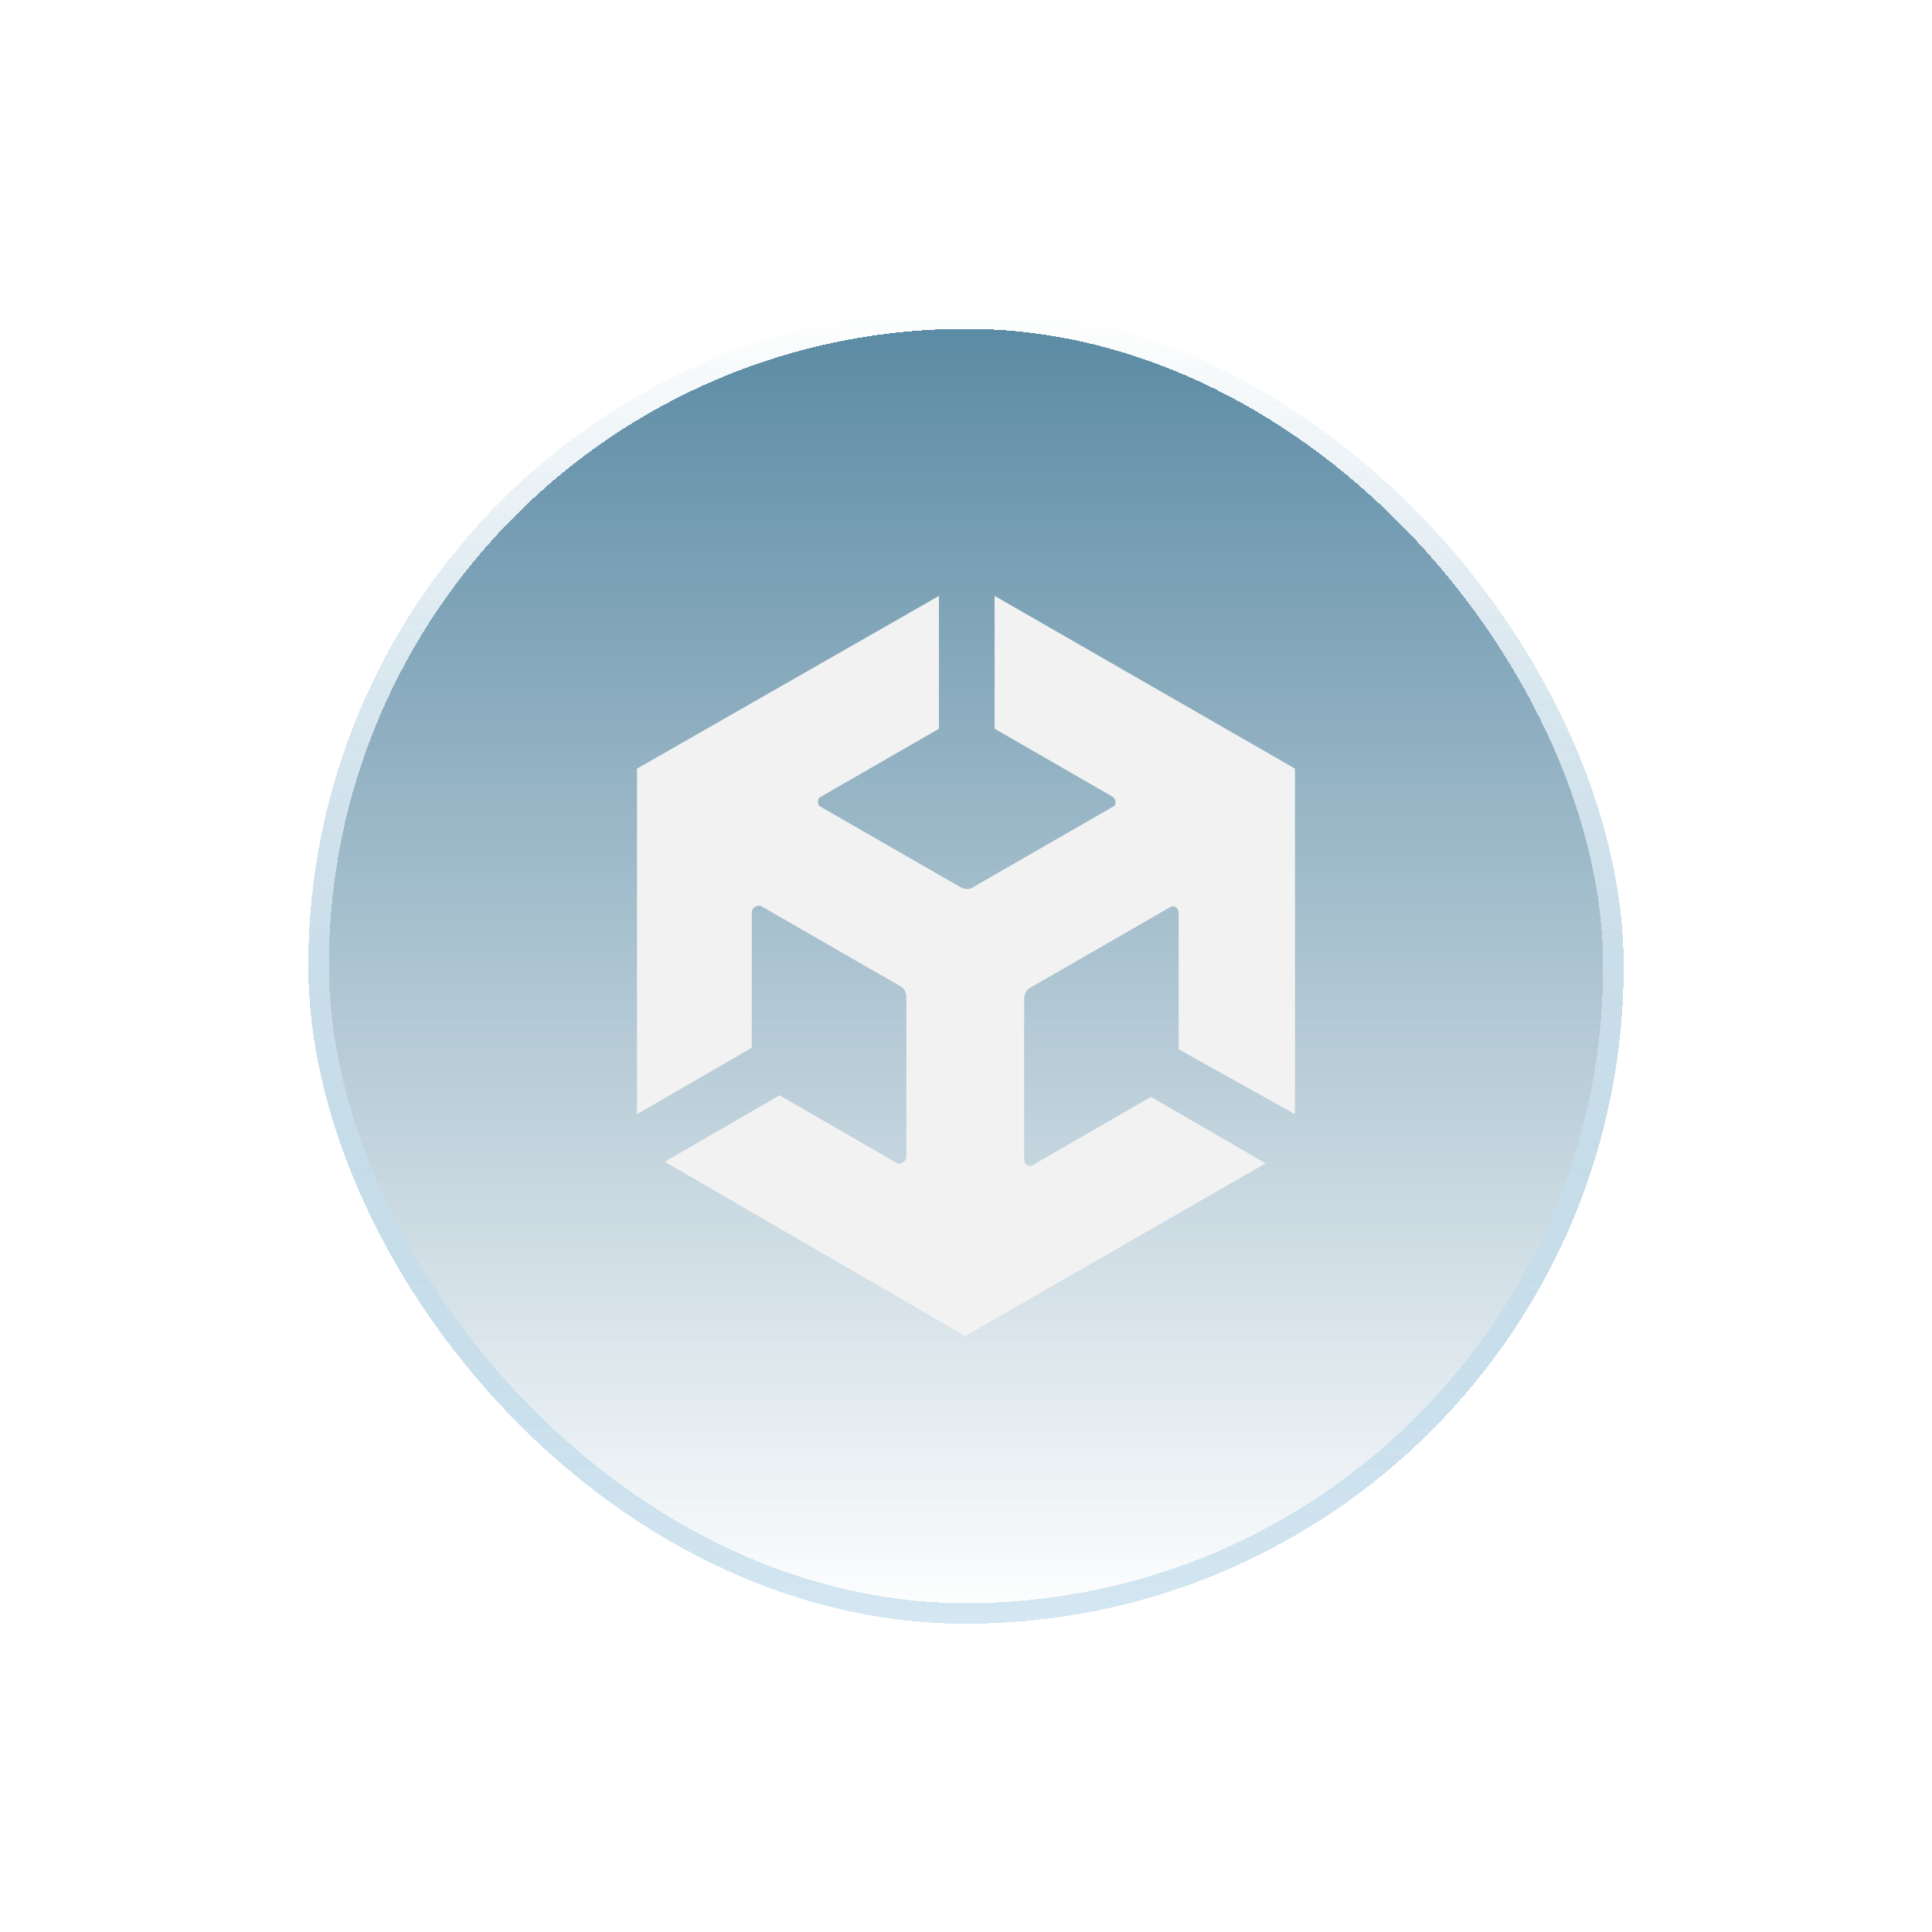 <svg width="94" height="94" viewBox="0 0 94 94" fill="none" xmlns="http://www.w3.org/2000/svg">
<g filter="url(#filter0_d_59_1943)">
<rect x="15" y="5" width="64" height="64" rx="32" fill="url(#paint0_linear_59_1943)" shape-rendering="crispEdges"/>
<rect x="15.5" y="5.5" width="63" height="63" rx="31.5" stroke="url(#paint1_linear_59_1943)" shape-rendering="crispEdges"/>
<path d="M63 44.2V27.399L48.394 19V25.451L54.115 28.749C54.342 28.9 54.342 29.199 54.115 29.276L47.338 33.175C47.112 33.326 46.888 33.249 46.737 33.175L39.96 29.276C39.734 29.199 39.734 28.826 39.96 28.749L45.683 25.451V19L31 27.399V44.2L36.573 40.976V34.374C36.573 34.149 36.872 34.001 37.023 34.075L43.8 37.974C44.026 38.125 44.102 38.276 44.102 38.501V46.299C44.102 46.524 43.8 46.675 43.649 46.601L37.928 43.3L32.355 46.524L46.961 55L61.569 46.601L55.997 43.374L50.278 46.675C50.051 46.826 49.825 46.675 49.825 46.376V38.575C49.825 38.35 49.976 38.125 50.127 38.051L56.904 34.149C57.13 34.001 57.354 34.149 57.354 34.451V41.05L63 44.2Z" fill="#F2F2F2"/>
<g opacity="0.8" filter="url(#filter1_f_59_1943)">
<path d="M63 44.2V27.399L48.394 19V25.451L54.115 28.749C54.342 28.9 54.342 29.199 54.115 29.276L47.338 33.175C47.112 33.326 46.888 33.249 46.737 33.175L39.96 29.276C39.734 29.199 39.734 28.826 39.96 28.749L45.683 25.451V19L31 27.399V44.2L36.573 40.976V34.374C36.573 34.149 36.872 34.001 37.023 34.075L43.8 37.974C44.026 38.125 44.102 38.276 44.102 38.501V46.299C44.102 46.524 43.8 46.675 43.649 46.601L37.928 43.3L32.355 46.524L46.961 55L61.569 46.601L55.997 43.374L50.278 46.675C50.051 46.826 49.825 46.675 49.825 46.376V38.575C49.825 38.35 49.976 38.125 50.127 38.051L56.904 34.149C57.13 34.001 57.354 34.149 57.354 34.451V41.05L63 44.2Z" fill="#F2F2F2"/>
</g>
</g>
<defs>
<filter id="filter0_d_59_1943" x="0" y="0" width="94" height="94" filterUnits="userSpaceOnUse" color-interpolation-filters="sRGB">
<feFlood flood-opacity="0" result="BackgroundImageFix"/>
<feColorMatrix in="SourceAlpha" type="matrix" values="0 0 0 0 0 0 0 0 0 0 0 0 0 0 0 0 0 0 127 0" result="hardAlpha"/>
<feOffset dy="10"/>
<feGaussianBlur stdDeviation="7.5"/>
<feComposite in2="hardAlpha" operator="out"/>
<feColorMatrix type="matrix" values="0 0 0 0 0 0 0 0 0 0 0 0 0 0 0 0 0 0 0.08 0"/>
<feBlend mode="normal" in2="BackgroundImageFix" result="effect1_dropShadow_59_1943"/>
<feBlend mode="normal" in="SourceGraphic" in2="effect1_dropShadow_59_1943" result="shape"/>
</filter>
<filter id="filter1_f_59_1943" x="26" y="14" width="42" height="46" filterUnits="userSpaceOnUse" color-interpolation-filters="sRGB">
<feFlood flood-opacity="0" result="BackgroundImageFix"/>
<feBlend mode="normal" in="SourceGraphic" in2="BackgroundImageFix" result="shape"/>
<feGaussianBlur stdDeviation="2.5" result="effect1_foregroundBlur_59_1943"/>
</filter>
<linearGradient id="paint0_linear_59_1943" x1="47" y1="5" x2="47" y2="69" gradientUnits="userSpaceOnUse">
<stop stop-color="#5989A3"/>
<stop offset="1" stop-color="#5989A3" stop-opacity="0"/>
</linearGradient>
<linearGradient id="paint1_linear_59_1943" x1="47" y1="5" x2="47" y2="69" gradientUnits="userSpaceOnUse">
<stop stop-color="white"/>
<stop offset="1" stop-color="#A9CFE5" stop-opacity="0.5"/>
</linearGradient>
</defs>
</svg>

